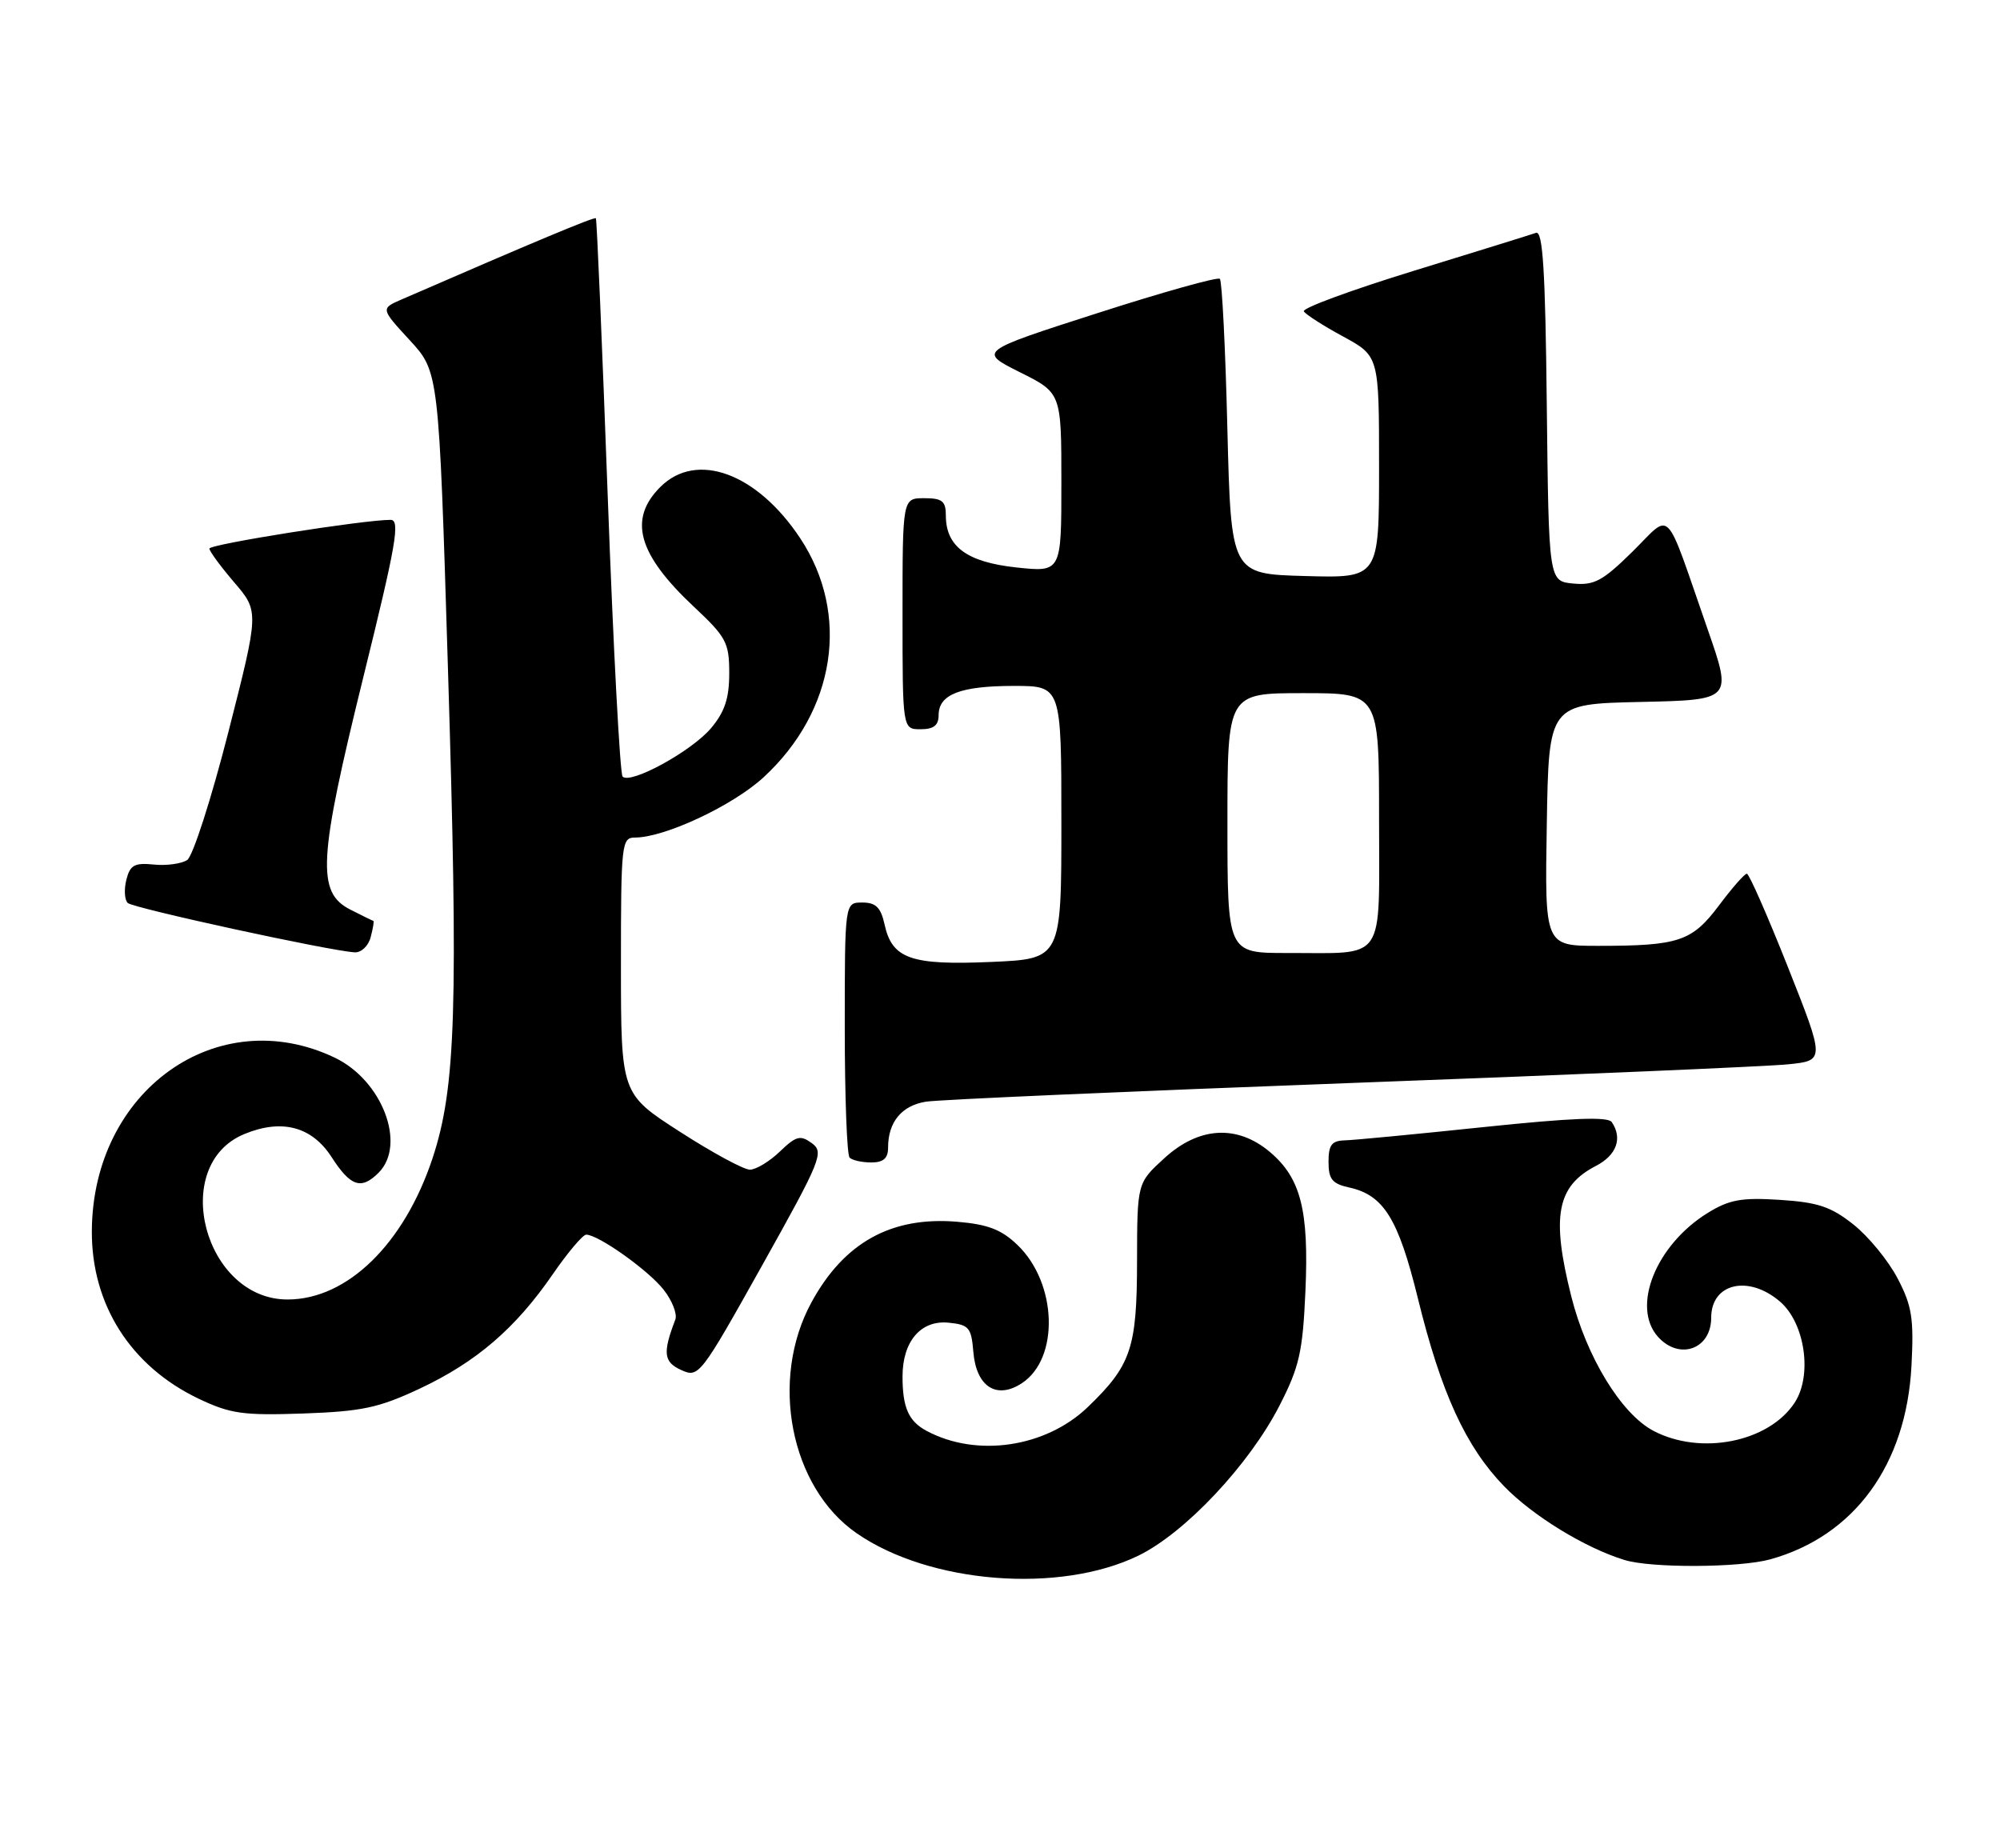 <?xml version="1.0" encoding="UTF-8" standalone="no"?>
<!DOCTYPE svg PUBLIC "-//W3C//DTD SVG 1.1//EN" "http://www.w3.org/Graphics/SVG/1.1/DTD/svg11.dtd" >
<svg xmlns="http://www.w3.org/2000/svg" xmlns:xlink="http://www.w3.org/1999/xlink" version="1.1" viewBox="0 0 277 256">
 <g >
 <path fill="currentColor"
d=" M 157.68 215.45 C 164.15 212.29 173.01 202.87 177.22 194.66 C 179.96 189.31 180.43 187.23 180.80 178.85 C 181.30 167.60 180.16 163.15 175.86 159.53 C 171.32 155.72 166.02 156.04 161.24 160.43 C 157.50 163.85 157.50 163.85 157.48 174.68 C 157.47 186.73 156.66 189.10 150.66 194.88 C 144.83 200.48 135.28 201.89 128.34 198.18 C 125.84 196.84 125.00 194.96 125.00 190.64 C 125.00 185.79 127.53 182.82 131.35 183.19 C 134.20 183.47 134.53 183.85 134.81 187.25 C 135.21 192.06 138.02 193.87 141.52 191.58 C 146.76 188.15 146.43 177.71 140.92 172.43 C 138.69 170.28 136.81 169.57 132.53 169.21 C 123.45 168.46 116.91 172.08 112.39 180.37 C 106.54 191.09 109.45 205.99 118.64 212.35 C 128.72 219.34 146.75 220.77 157.68 215.45 Z  M 245.18 215.97 C 256.83 212.73 264.02 202.88 264.74 189.16 C 265.08 182.61 264.81 180.86 262.82 177.06 C 261.54 174.61 258.80 171.26 256.71 169.60 C 253.60 167.13 251.79 166.52 246.51 166.18 C 241.19 165.84 239.50 166.15 236.52 167.99 C 229.33 172.43 225.90 181.02 229.65 185.17 C 232.62 188.44 237.00 186.85 237.00 182.50 C 237.00 177.72 242.17 176.52 246.54 180.28 C 250.00 183.26 251.04 190.49 248.56 194.27 C 244.97 199.75 235.53 201.62 228.98 198.16 C 224.53 195.80 219.73 187.93 217.62 179.54 C 214.83 168.44 215.62 164.28 221.03 161.48 C 223.90 160.00 224.75 157.66 223.23 155.41 C 222.71 154.63 217.64 154.83 205.50 156.10 C 196.15 157.08 187.49 157.91 186.25 157.94 C 184.44 157.99 184.00 158.58 184.00 160.92 C 184.00 163.32 184.51 163.95 186.87 164.47 C 191.64 165.52 193.66 168.78 196.37 179.79 C 199.58 192.90 203.01 200.37 208.30 205.83 C 212.29 209.95 219.54 214.39 225.00 216.06 C 228.70 217.20 240.96 217.14 245.18 215.97 Z  M 58.12 192.33 C 65.96 188.65 71.39 183.99 76.56 176.48 C 78.63 173.47 80.72 171.00 81.19 171.00 C 82.86 171.00 89.79 175.92 91.91 178.62 C 93.10 180.13 93.83 182.00 93.53 182.77 C 91.76 187.39 91.91 188.64 94.35 189.75 C 96.77 190.85 97.00 190.56 105.55 175.27 C 113.73 160.64 114.16 159.59 112.44 158.33 C 110.85 157.17 110.27 157.32 108.00 159.50 C 106.57 160.87 104.70 162.00 103.86 162.00 C 103.01 162.00 98.65 159.64 94.17 156.75 C 86.01 151.50 86.01 151.50 86.00 133.75 C 86.00 116.78 86.09 116.00 87.96 116.00 C 92.06 116.00 101.51 111.57 105.75 107.66 C 115.74 98.45 117.79 85.07 110.83 74.55 C 104.84 65.51 96.47 62.44 91.45 67.45 C 86.98 71.93 88.34 76.76 96.13 84.06 C 100.59 88.24 101.00 89.01 101.00 93.23 C 101.00 96.71 100.38 98.59 98.48 100.85 C 95.79 104.04 87.34 108.67 86.23 107.56 C 85.87 107.20 84.94 89.71 84.17 68.70 C 83.40 47.69 82.66 30.38 82.53 30.23 C 82.33 30.00 73.96 33.50 55.61 41.48 C 52.72 42.74 52.72 42.74 56.75 47.12 C 60.78 51.50 60.78 51.50 62.03 92.23 C 63.49 139.60 63.15 150.63 59.90 160.44 C 55.97 172.27 48.12 179.95 39.88 179.98 C 28.30 180.04 23.38 161.40 33.83 157.07 C 39.02 154.92 43.19 156.02 45.92 160.25 C 48.56 164.34 50.02 164.83 52.43 162.43 C 56.33 158.53 52.94 149.63 46.37 146.49 C 30.10 138.72 12.82 151.04 12.72 170.50 C 12.67 180.69 18.10 189.22 27.49 193.71 C 31.90 195.81 33.64 196.06 42.00 195.77 C 50.13 195.48 52.45 194.99 58.12 192.33 Z  M 123.00 158.93 C 123.00 155.40 124.89 153.11 128.26 152.58 C 130.04 152.30 156.47 151.14 187.00 150.00 C 217.53 148.87 244.81 147.70 247.63 147.41 C 252.76 146.89 252.76 146.89 247.63 133.95 C 244.81 126.84 242.25 121.01 241.94 121.01 C 241.63 121.00 239.89 122.98 238.08 125.40 C 234.34 130.39 232.51 131.00 221.35 131.00 C 213.95 131.00 213.95 131.00 214.23 114.25 C 214.50 97.50 214.50 97.50 227.21 97.22 C 239.91 96.94 239.91 96.94 236.53 87.22 C 230.41 69.66 231.65 70.94 226.10 76.40 C 221.97 80.47 220.79 81.10 217.89 80.82 C 214.50 80.50 214.50 80.50 214.23 56.15 C 214.03 37.38 213.68 31.90 212.73 32.25 C 212.05 32.49 204.43 34.86 195.80 37.51 C 187.16 40.17 180.31 42.69 180.58 43.12 C 180.84 43.56 183.30 45.13 186.03 46.61 C 191.00 49.32 191.00 49.32 191.00 64.69 C 191.00 80.07 191.00 80.07 180.75 79.78 C 170.50 79.50 170.50 79.50 169.99 59.33 C 169.72 48.23 169.25 38.91 168.95 38.62 C 168.66 38.32 161.01 40.47 151.96 43.38 C 135.50 48.67 135.50 48.67 141.25 51.55 C 147.00 54.42 147.00 54.42 147.00 66.84 C 147.00 79.26 147.00 79.26 140.75 78.59 C 133.91 77.85 131.00 75.70 131.00 71.39 C 131.00 69.40 130.50 69.00 128.00 69.00 C 125.00 69.00 125.00 69.00 125.00 85.00 C 125.00 101.00 125.00 101.00 127.50 101.00 C 129.32 101.00 130.00 100.46 130.00 99.04 C 130.00 96.17 133.02 95.00 140.43 95.00 C 147.00 95.00 147.00 95.00 147.00 113.90 C 147.00 132.81 147.00 132.81 137.25 133.23 C 126.15 133.71 123.55 132.79 122.51 128.03 C 121.99 125.67 121.30 125.00 119.42 125.00 C 117.00 125.00 117.00 125.00 117.00 142.33 C 117.00 151.87 117.30 159.97 117.67 160.33 C 118.03 160.70 119.38 161.00 120.67 161.00 C 122.36 161.00 123.00 160.43 123.00 158.93 Z  M 51.34 129.79 C 51.66 128.58 51.83 127.57 51.71 127.54 C 51.59 127.52 50.15 126.81 48.50 125.97 C 43.83 123.58 44.09 119.04 50.33 93.75 C 54.87 75.37 55.46 72.00 54.10 72.00 C 50.33 72.00 29.00 75.38 29.00 75.98 C 29.00 76.34 30.55 78.45 32.44 80.66 C 35.89 84.69 35.89 84.69 31.62 101.43 C 29.27 110.63 26.71 118.59 25.93 119.11 C 25.14 119.63 23.06 119.92 21.31 119.74 C 18.63 119.47 18.01 119.81 17.50 121.85 C 17.16 123.19 17.25 124.64 17.69 125.06 C 18.45 125.78 45.55 131.68 49.13 131.90 C 50.03 131.95 51.03 131.01 51.34 129.79 Z  M 170.00 114.00 C 170.00 96.00 170.00 96.00 180.50 96.00 C 191.00 96.00 191.00 96.00 191.00 113.38 C 191.00 133.60 192.12 131.96 178.25 131.99 C 170.00 132.00 170.00 132.00 170.00 114.00 Z "/>
</g>
</svg>
